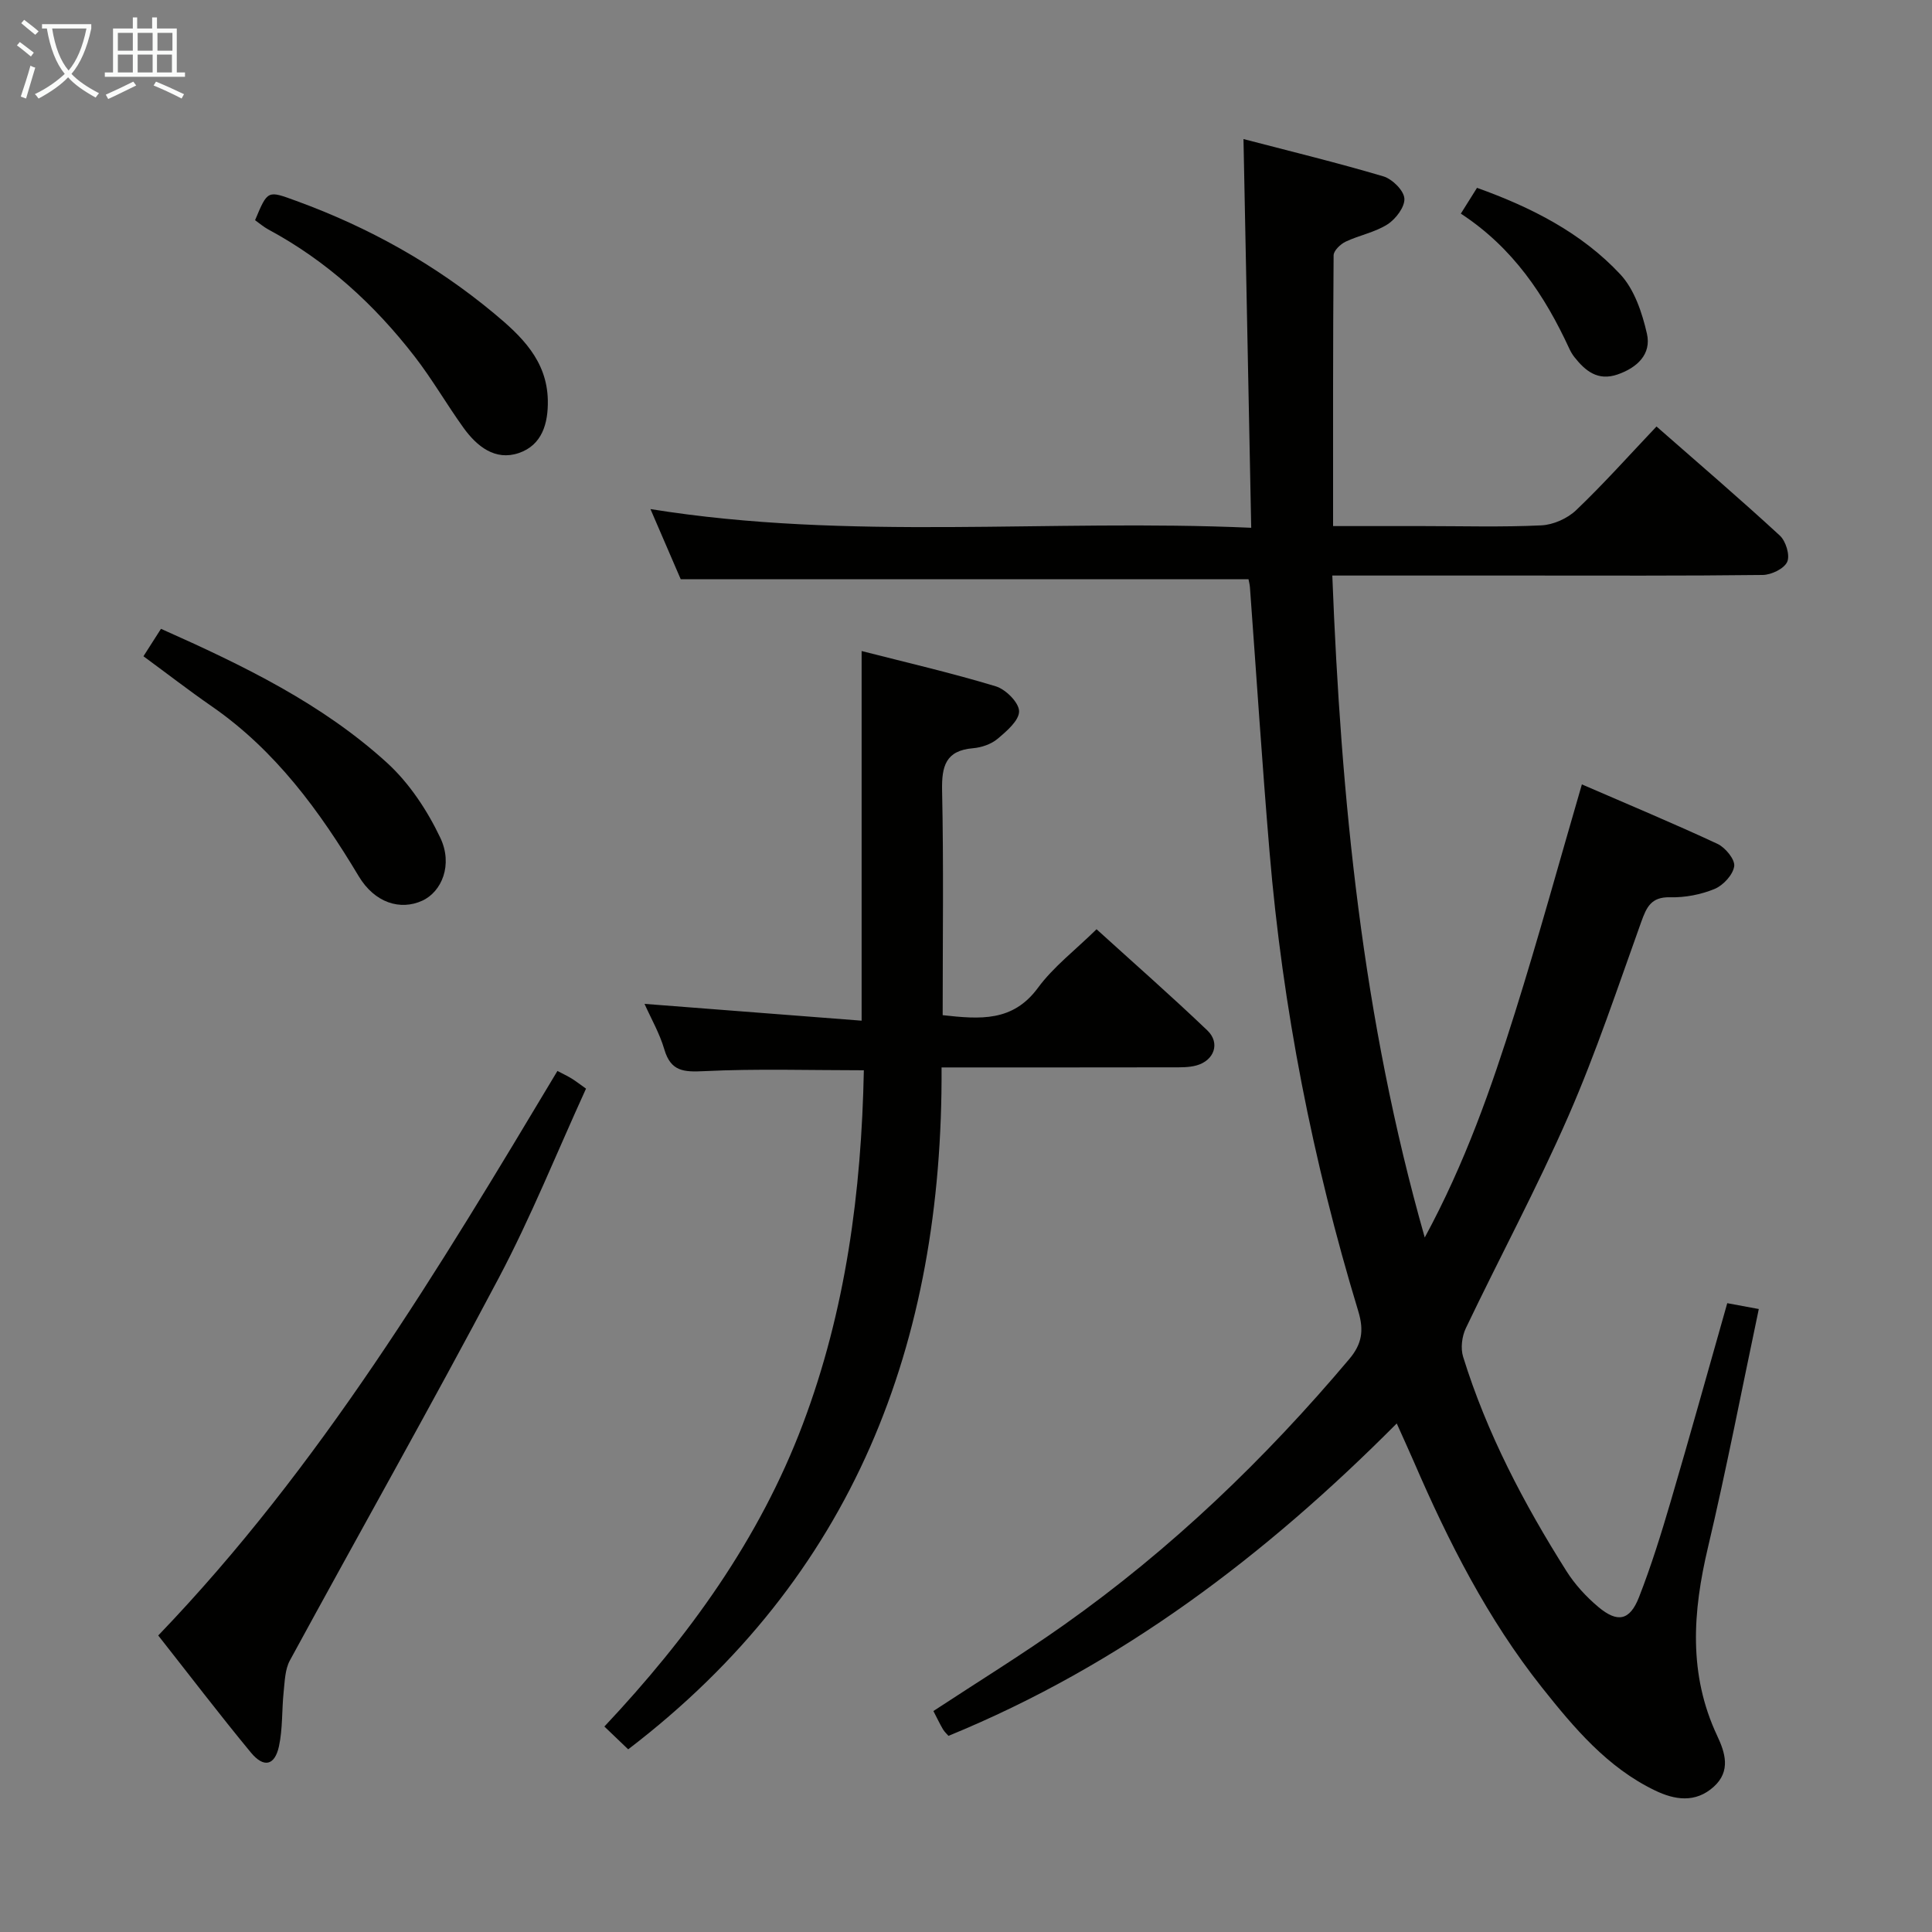 <svg enable-background="new 0 0 400 400" viewBox="0 0 400 400" xmlns="http://www.w3.org/2000/svg"><rect x="0" y="0" width="400" height="400" fill="#808080" stroke="none"/><g fill="#010100"><path d="m258.49 119.93c-39.36 0-78.13 0-117.55 0-1.79-4.15-3.93-9.12-6.27-14.53 41.27 6.64 82.37 2 124.38 3.87-.54-26.97-1.06-53.31-1.6-80.48 9.65 2.52 19.37 4.88 28.95 7.72 1.84.55 4.23 2.89 4.36 4.57.14 1.73-1.77 4.26-3.48 5.36-2.58 1.66-5.84 2.25-8.67 3.59-1.08.51-2.49 1.86-2.5 2.83-.15 18.47-.11 36.94-.11 56.06h18.64c8.16 0 16.34.24 24.49-.15 2.48-.12 5.4-1.43 7.2-3.15 5.64-5.38 10.84-11.21 16.63-17.32 8.7 7.63 17.26 14.96 25.54 22.59 1.24 1.14 2.14 4.09 1.52 5.44-.64 1.42-3.29 2.69-5.07 2.71-16.49.2-32.99.12-49.49.12-12.96 0-25.92 0-39.62 0 1.8 46.3 6.21 91.65 19.14 137.05 8.4-15.51 13.78-30.98 18.69-46.59 4.86-15.47 9.15-31.13 13.84-47.22 9.57 4.15 18.91 8.04 28.07 12.31 1.63.76 3.66 3.23 3.47 4.63-.25 1.78-2.28 3.97-4.07 4.71-2.84 1.17-6.12 1.8-9.2 1.72-3.94-.1-4.88 2.05-5.99 5.13-4.83 13.44-9.33 27.03-15.04 40.1-6.51 14.91-14.24 29.28-21.26 43.98-.82 1.71-1.12 4.18-.56 5.95 4.91 15.83 12.57 30.39 21.38 44.34 1.75 2.77 4.08 5.31 6.59 7.42 4 3.36 6.53 2.84 8.43-1.99 2.53-6.47 4.6-13.14 6.56-19.81 3.97-13.5 7.73-27.05 11.72-41.08 2.15.4 4.17.77 6.53 1.21-3.53 16.72-6.69 33.13-10.53 49.38-3.14 13.28-4.09 26.18 1.91 38.96 1.63 3.46 2.9 7.31-.71 10.57-3.81 3.44-8.12 2.71-12.13.78-9.9-4.75-16.82-13.01-23.44-21.34-11.24-14.16-19.36-30.17-26.5-46.7-1.06-2.44-2.17-4.85-3.56-7.96-27.13 27.28-57.07 50.05-92.81 64.68-.31-.36-.81-.81-1.14-1.36-.67-1.14-1.23-2.34-1.98-3.78 9.08-5.96 18.28-11.64 27.09-17.87 22.14-15.66 41.55-34.29 59.01-55 2.57-3.05 3.11-5.84 1.86-9.93-9.43-31.06-15.66-62.78-18.37-95.14-1.53-18.21-2.71-36.45-4.05-54.67-.04-.63-.22-1.26-.3-1.71z"/><path d="m195.17 210.18c7.77.86 14.52 1.4 19.71-5.64 3.21-4.37 7.71-7.79 12.15-12.15 7.58 6.89 15.42 13.76 22.94 20.95 2.72 2.6 1.43 6.23-2.26 7.25-1.57.43-3.29.39-4.94.39-15.64.03-31.28.02-47.83.02.31 57.1-18.19 105.5-64.88 141.18-1.43-1.36-2.95-2.83-4.93-4.72 17.43-18.54 32.07-38.74 41.07-62.57 8.91-23.58 12.15-48.12 12.65-73.3-11.24 0-22.17-.35-33.06.18-4.23.21-6.91.07-8.25-4.51-.97-3.31-2.74-6.38-4.1-9.42 15.04 1.16 29.92 2.32 44.95 3.48 0-26.16 0-51.04 0-76.53 9.27 2.37 18.61 4.53 27.76 7.3 2.07.62 4.81 3.36 4.84 5.16.03 1.91-2.58 4.14-4.46 5.72-1.32 1.11-3.31 1.79-5.06 1.94-5.69.48-6.52 3.71-6.42 8.76.33 15.31.12 30.64.12 46.51z"/><path d="m32.76 338.61c33.58-34.96 58.03-75.78 82.65-116.88 1.01.53 2 1 2.93 1.56.84.51 1.61 1.13 2.99 2.1-5.99 13.11-11.36 26.52-18.08 39.22-14.06 26.58-28.87 52.76-43.24 79.18-1 1.85-1.05 4.28-1.28 6.47-.4 3.77-.18 7.65-.98 11.32-.88 3.98-3.14 4.49-5.81 1.26-6.46-7.82-12.61-15.89-19.18-24.23z"/><path d="m33.33 130.19c17.23 7.67 33.41 15.54 46.81 27.75 4.6 4.2 8.33 9.85 11.02 15.51 2.66 5.6.29 11.19-3.74 13.03-4.53 2.07-9.84.47-13.16-5.08-8.1-13.53-17.24-26.03-30.4-35.15-4.64-3.21-9.11-6.67-14.16-10.38 1.23-1.91 2.41-3.76 3.63-5.68z"/><path d="m52.81 45.59c2.64-6.32 2.59-6.16 8.52-4 14.96 5.45 28.67 13.08 40.91 23.25 5.67 4.71 11 9.75 11.18 17.99.1 4.88-1.21 9.34-6.02 10.97-4.88 1.65-8.66-1.38-11.43-5.22-3.49-4.85-6.48-10.07-10.13-14.78-8.32-10.75-18.2-19.79-30.27-26.28-1-.54-1.87-1.3-2.76-1.93z"/><path d="m302.45 44.23c1.35-2.15 2.29-3.65 3.35-5.34 11.26 4.04 21.62 9.3 29.65 17.89 2.93 3.13 4.54 7.97 5.53 12.31.96 4.24-2.01 7.03-6.08 8.44-4.07 1.4-6.65-.7-8.94-3.6-.41-.52-.75-1.1-1.03-1.7-5.08-11.02-11.63-20.9-22.48-28z"/></g><path d="m6.4 11.7c-1-.8-1.9-1.6-2.9-2.3l.6-.7c.9.7 1.9 1.4 2.9 2.2zm-2.1 8.3c.7-2.1 1.4-4.2 2-6.4.2.1.6.3 1 .4-.7 2.3-1.3 4.4-1.9 6.4zm3-12.8c-1.1-.9-2.1-1.7-2.9-2.4l.6-.7c1 .8 2 1.5 3 2.4zm1.4-1.3v-.9h10.2v.9c-.9 4.2-2.3 7.3-4.1 9.4 1.3 1.4 3.2 2.7 5.7 4-.2.2-.4.5-.7.9-2.5-1.4-4.4-2.7-5.7-4.2-1.4 1.5-3.5 3-6.1 4.4 0 0 0 0-.1-.1-.3-.4-.5-.7-.7-.8 2.7-1.3 4.7-2.8 6.2-4.2-1.8-2.2-3-5.3-3.7-9.4zm9.2 0h-7.1c.6 3.8 1.7 6.7 3.4 8.7 1.7-2 2.9-4.8 3.7-8.7z" fill="#fafbfa"/><path d="m31.6 3.6h.9v2.3h4.1v9.1h1.7v.9h-16.6v-.9h1.7v-9.1h4.1v-2.3h.9v2.3h3.1v-2.3zm-4 13.3.6.8c-1.9.9-3.8 1.9-5.8 2.8-.2-.3-.3-.6-.5-.9 2-.9 3.9-1.8 5.7-2.7zm-3.2-10.1v3.7h3.1v-3.7zm0 4.5v3.7h3.1v-3.7zm4.1-4.5v3.7h3.1v-3.7zm0 4.5v3.7h3.1v-3.7zm9.1 9.1c-2.1-1.1-4.1-2-5.8-2.7l.5-.8c2.2.9 4.1 1.8 5.8 2.6zm-1.9-13.6h-3.1v3.7h3.1zm-3.2 4.5v3.7h3.1v-3.7z" fill="#fafbfa"/></svg>